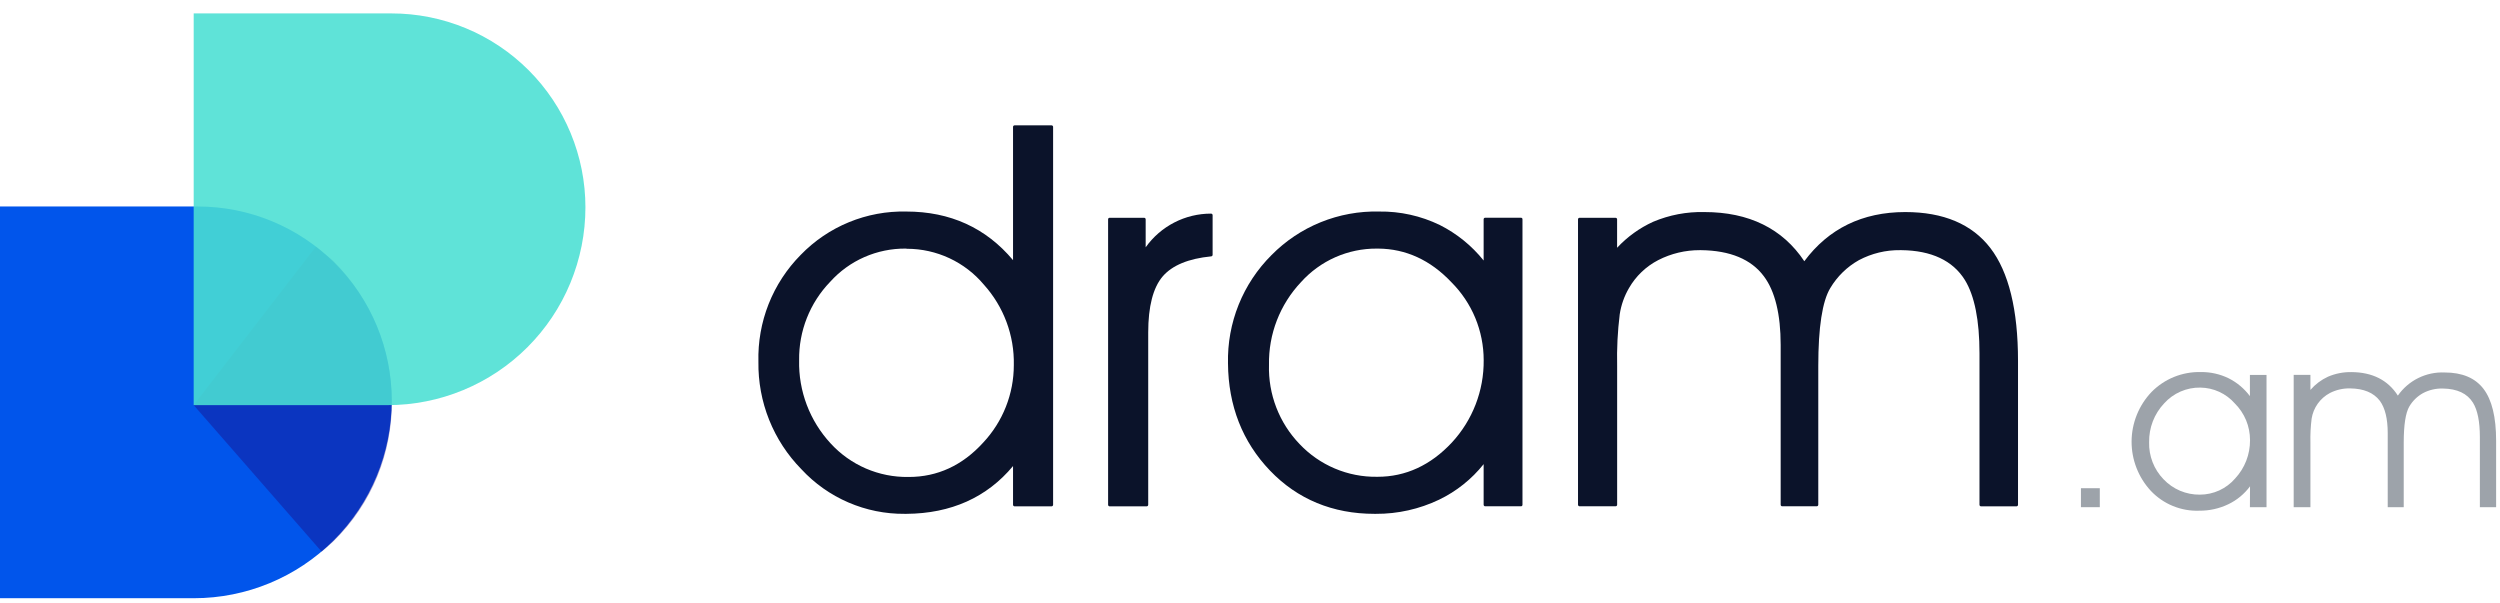 <svg width="112" height="27" viewBox="0 0 112 27" fill="none" xmlns="http://www.w3.org/2000/svg">
<path d="M40.53 23.02C39.663 23.027 38.803 22.854 38.006 22.509C37.209 22.166 36.493 21.659 35.903 21.022C35.279 20.387 34.788 19.635 34.457 18.808C34.127 17.982 33.964 17.098 33.977 16.208C33.954 15.324 34.109 14.444 34.434 13.621C34.76 12.798 35.248 12.05 35.87 11.421C36.482 10.788 37.218 10.289 38.033 9.954C38.848 9.619 39.723 9.457 40.603 9.477C42.566 9.477 44.172 10.208 45.384 11.655V5.684C45.384 5.666 45.391 5.649 45.404 5.636C45.417 5.623 45.434 5.616 45.452 5.616H47.11C47.129 5.616 47.146 5.623 47.159 5.636C47.172 5.649 47.179 5.666 47.179 5.684V22.614C47.179 22.632 47.172 22.65 47.159 22.663C47.146 22.676 47.129 22.684 47.11 22.684H45.452C45.434 22.684 45.417 22.676 45.404 22.663C45.391 22.65 45.384 22.632 45.384 22.614V20.879C44.215 22.284 42.607 23.006 40.605 23.02H40.53ZM40.578 11.137C39.94 11.131 39.308 11.261 38.724 11.517C38.139 11.774 37.617 12.152 37.19 12.627C36.282 13.568 35.783 14.83 35.801 16.137C35.769 17.517 36.276 18.855 37.215 19.868C37.655 20.348 38.193 20.73 38.791 20.989C39.39 21.247 40.036 21.377 40.688 21.368H40.715C41.996 21.368 43.115 20.852 44.043 19.833C44.928 18.891 45.42 17.647 45.419 16.355C45.447 15.027 44.966 13.738 44.076 12.751C43.655 12.249 43.129 11.846 42.535 11.568C41.941 11.291 41.294 11.146 40.638 11.145L40.578 11.137Z" fill="#0B132A"/>
<path d="M45.436 11.848V5.684H47.094V22.614H45.436V20.684C44.266 22.181 42.649 22.936 40.586 22.952C39.715 22.971 38.85 22.804 38.048 22.463C37.247 22.122 36.526 21.615 35.936 20.975C35.317 20.347 34.83 19.602 34.503 18.783C34.175 17.965 34.014 17.089 34.029 16.208C34.003 15.333 34.155 14.462 34.476 13.648C34.797 12.834 35.279 12.093 35.894 11.47C36.499 10.842 37.228 10.347 38.035 10.015C38.842 9.684 39.708 9.524 40.58 9.545C42.606 9.545 44.224 10.313 45.436 11.848ZM45.483 16.347C45.511 15.001 45.024 13.696 44.122 12.697C43.692 12.196 43.16 11.792 42.562 11.511C41.965 11.231 41.314 11.08 40.654 11.069C39.994 11.058 39.339 11.187 38.732 11.448C38.125 11.709 37.58 12.095 37.134 12.581C36.677 13.052 36.318 13.609 36.076 14.219C35.835 14.829 35.716 15.481 35.727 16.137C35.693 17.532 36.206 18.884 37.157 19.905C37.602 20.394 38.147 20.782 38.755 21.045C39.362 21.308 40.018 21.438 40.68 21.428C41.998 21.437 43.133 20.917 44.087 19.87C44.987 18.918 45.489 17.657 45.49 16.347H45.483Z" fill="#0B132A"/>
<path d="M49.711 22.684C49.702 22.684 49.693 22.682 49.685 22.679C49.676 22.675 49.669 22.67 49.662 22.663C49.656 22.657 49.651 22.649 49.648 22.641C49.644 22.632 49.643 22.623 49.643 22.614V9.825C49.643 9.816 49.644 9.807 49.648 9.798C49.651 9.79 49.656 9.782 49.662 9.776C49.669 9.77 49.676 9.764 49.685 9.761C49.693 9.758 49.702 9.756 49.711 9.757H51.257C51.275 9.757 51.293 9.764 51.306 9.777C51.319 9.789 51.326 9.807 51.326 9.825V11.079C51.658 10.612 52.097 10.231 52.606 9.969C53.116 9.706 53.681 9.569 54.254 9.57C54.272 9.57 54.29 9.577 54.304 9.589C54.317 9.602 54.324 9.62 54.325 9.638V11.416C54.325 11.434 54.318 11.45 54.307 11.463C54.295 11.476 54.279 11.483 54.262 11.485C53.247 11.584 52.513 11.887 52.086 12.386C51.659 12.886 51.44 13.731 51.44 14.894V22.614C51.44 22.632 51.432 22.65 51.42 22.663C51.407 22.676 51.39 22.684 51.371 22.684H49.711Z" fill="#0B132A"/>
<path d="M51.373 22.614H49.715V9.825H51.261V11.3C51.579 10.792 52.021 10.373 52.546 10.082C53.07 9.792 53.66 9.641 54.26 9.643V11.421C53.223 11.523 52.483 11.831 52.041 12.345C51.599 12.859 51.377 13.71 51.377 14.898L51.373 22.614Z" fill="#0B132A"/>
<path d="M61.576 23.02C59.711 23.02 58.127 22.369 56.894 21.08C55.661 19.791 55.029 18.179 55.014 16.278C54.994 15.38 55.156 14.486 55.491 13.652C55.826 12.818 56.328 12.061 56.965 11.427C57.592 10.791 58.343 10.289 59.171 9.954C59.999 9.619 60.888 9.456 61.781 9.477C62.722 9.463 63.654 9.67 64.502 10.08C65.263 10.463 65.933 11.006 66.467 11.671V9.823C66.467 9.805 66.474 9.787 66.487 9.774C66.499 9.762 66.517 9.754 66.535 9.754H68.139C68.148 9.754 68.157 9.756 68.166 9.759C68.174 9.762 68.182 9.767 68.188 9.774C68.195 9.78 68.2 9.788 68.203 9.796C68.206 9.805 68.208 9.814 68.207 9.823V22.612C68.208 22.621 68.206 22.63 68.203 22.639C68.2 22.647 68.195 22.655 68.188 22.662C68.182 22.668 68.174 22.673 68.166 22.677C68.157 22.68 68.148 22.682 68.139 22.682H66.535C66.517 22.682 66.499 22.674 66.487 22.661C66.474 22.648 66.467 22.63 66.467 22.612V20.794C65.93 21.468 65.248 22.012 64.471 22.386C63.587 22.808 62.619 23.025 61.64 23.02H61.576ZM61.675 11.137C61.036 11.134 60.404 11.266 59.819 11.525C59.235 11.784 58.712 12.164 58.285 12.639C57.34 13.641 56.825 14.972 56.851 16.349C56.832 17.001 56.944 17.65 57.179 18.259C57.414 18.867 57.768 19.423 58.221 19.893C58.666 20.364 59.204 20.738 59.801 20.99C60.398 21.243 61.041 21.369 61.69 21.36H61.717C62.972 21.36 64.094 20.844 65.045 19.824C65.972 18.822 66.482 17.503 66.469 16.137C66.469 15.488 66.341 14.844 66.093 14.244C65.844 13.643 65.478 13.098 65.018 12.639C64.083 11.651 62.981 11.145 61.742 11.137H61.675Z" fill="#0B132A"/>
<path d="M66.537 20.591C65.992 21.331 65.273 21.926 64.444 22.324C63.569 22.739 62.611 22.951 61.642 22.945C59.751 22.962 58.185 22.322 56.944 21.026C55.712 19.755 55.09 18.171 55.079 16.272C55.057 15.382 55.217 14.497 55.549 13.671C55.881 12.845 56.379 12.095 57.01 11.468C57.63 10.837 58.373 10.341 59.193 10.009C60.013 9.677 60.893 9.517 61.777 9.539C62.709 9.525 63.632 9.73 64.471 10.138C65.287 10.545 65.996 11.136 66.543 11.864V9.819H68.148V22.608H66.543L66.537 20.591ZM66.537 16.137C66.546 14.819 66.053 13.637 65.06 12.592C64.106 11.584 63.001 11.077 61.744 11.068C61.085 11.056 60.432 11.185 59.828 11.448C59.224 11.711 58.683 12.101 58.243 12.592C57.29 13.593 56.807 14.845 56.793 16.347C56.772 17.008 56.885 17.667 57.123 18.284C57.362 18.901 57.721 19.465 58.181 19.94C58.633 20.42 59.179 20.799 59.786 21.056C60.393 21.312 61.046 21.439 61.704 21.428C63 21.437 64.136 20.917 65.112 19.87C66.047 18.855 66.558 17.518 66.537 16.137Z" fill="#0B132A"/>
<path d="M88.749 22.684C88.731 22.684 88.714 22.676 88.701 22.663C88.688 22.65 88.681 22.632 88.681 22.614V15.825C88.681 14.355 88.461 13.253 88.028 12.546C87.487 11.674 86.528 11.222 85.181 11.207H85.129C84.486 11.198 83.851 11.352 83.282 11.653C82.751 11.95 82.307 12.383 81.996 12.907C81.639 13.497 81.459 14.67 81.459 16.395V22.612C81.459 22.63 81.452 22.648 81.439 22.661C81.426 22.674 81.409 22.682 81.39 22.682H79.844C79.835 22.682 79.826 22.68 79.817 22.677C79.809 22.673 79.801 22.668 79.794 22.662C79.788 22.655 79.783 22.647 79.779 22.639C79.776 22.63 79.774 22.621 79.774 22.612V15.451C79.774 14.08 79.521 13.043 79.022 12.378C78.456 11.616 77.509 11.222 76.203 11.207H76.153C75.505 11.205 74.865 11.357 74.288 11.653C73.74 11.936 73.285 12.372 72.978 12.907C72.767 13.268 72.627 13.666 72.564 14.08C72.469 14.847 72.43 15.621 72.448 16.395V22.612C72.448 22.63 72.441 22.648 72.428 22.661C72.415 22.674 72.398 22.682 72.379 22.682H70.763C70.745 22.682 70.727 22.674 70.715 22.661C70.702 22.648 70.695 22.63 70.695 22.612V9.825C70.695 9.807 70.702 9.789 70.715 9.777C70.727 9.764 70.745 9.757 70.763 9.757H72.377C72.395 9.757 72.413 9.764 72.426 9.777C72.439 9.789 72.446 9.807 72.446 9.825V11.1C72.902 10.61 73.45 10.215 74.058 9.937C74.784 9.63 75.567 9.481 76.354 9.5C78.354 9.5 79.861 10.242 80.833 11.703C81.917 10.242 83.436 9.5 85.355 9.5C87.067 9.5 88.35 10.043 89.17 11.114C89.991 12.185 90.407 13.879 90.407 16.162V22.614C90.407 22.632 90.4 22.65 90.388 22.663C90.375 22.676 90.357 22.684 90.339 22.684H88.749Z" fill="#0B132A"/>
<path d="M80.829 11.825C81.906 10.32 83.414 9.568 85.353 9.568C87.049 9.568 88.303 10.097 89.114 11.155C89.925 12.214 90.33 13.883 90.329 16.162V22.614H88.749V15.825C88.749 14.337 88.529 13.231 88.088 12.509C87.529 11.609 86.562 11.152 85.187 11.137C84.515 11.118 83.85 11.275 83.257 11.591C82.713 11.892 82.259 12.333 81.944 12.869C81.579 13.475 81.396 14.649 81.396 16.392V22.61H79.85V15.451C79.85 14.056 79.594 13.02 79.082 12.343C78.501 11.559 77.544 11.16 76.211 11.145C75.532 11.132 74.861 11.288 74.257 11.599C73.697 11.887 73.233 12.331 72.92 12.878C72.701 13.246 72.555 13.652 72.489 14.075C72.395 14.847 72.356 15.624 72.373 16.401V22.618H70.757V9.825H72.377V11.276C72.85 10.732 73.432 10.296 74.087 9.997C74.804 9.694 75.576 9.547 76.354 9.566C78.376 9.567 79.867 10.32 80.829 11.825Z" fill="#0B132A"/>
<path d="M94.071 22.722H93.226V21.872H94.071V22.722Z" fill="#9DA3AA"/>
<path d="M100.801 21.787C100.548 22.129 100.215 22.405 99.831 22.589C99.426 22.783 98.982 22.883 98.533 22.879C98.128 22.895 97.724 22.823 97.349 22.67C96.974 22.517 96.636 22.285 96.357 21.99C95.798 21.387 95.49 20.592 95.495 19.77C95.501 18.947 95.821 18.157 96.388 17.561C96.676 17.269 97.02 17.039 97.4 16.885C97.78 16.732 98.188 16.658 98.598 16.668C99.028 16.663 99.454 16.758 99.841 16.946C100.217 17.135 100.544 17.409 100.796 17.746V16.797H101.54V22.722H100.796L100.801 21.787ZM100.801 19.715C100.801 19.409 100.741 19.106 100.624 18.824C100.506 18.542 100.334 18.286 100.117 18.071C99.924 17.852 99.687 17.676 99.422 17.554C99.157 17.432 98.869 17.368 98.577 17.364C98.272 17.359 97.969 17.419 97.689 17.541C97.409 17.663 97.158 17.844 96.954 18.071C96.51 18.541 96.269 19.166 96.281 19.812C96.272 20.117 96.325 20.421 96.436 20.706C96.546 20.991 96.713 21.25 96.925 21.47C97.134 21.691 97.387 21.867 97.667 21.986C97.948 22.104 98.25 22.164 98.554 22.16C98.854 22.16 99.15 22.095 99.423 21.971C99.695 21.846 99.938 21.664 100.133 21.437C100.567 20.972 100.805 20.358 100.801 19.723V19.715Z" fill="#9DA3AA"/>
<path d="M107.424 17.723C107.658 17.388 107.972 17.117 108.339 16.936C108.705 16.755 109.111 16.669 109.519 16.687C110.305 16.687 110.887 16.931 111.262 17.422C111.637 17.914 111.826 18.687 111.826 19.741V22.722H111.098V19.578C111.098 18.887 110.995 18.375 110.79 18.042C110.533 17.628 110.084 17.416 109.442 17.406C109.132 17.397 108.824 17.468 108.549 17.613C108.297 17.753 108.087 17.958 107.94 18.206C107.772 18.488 107.687 19.035 107.687 19.839V22.722H106.97V19.406C106.97 18.759 106.852 18.276 106.616 17.955C106.339 17.593 105.896 17.408 105.285 17.4C104.971 17.393 104.66 17.464 104.38 17.607C104.163 17.722 103.977 17.885 103.835 18.084C103.693 18.284 103.599 18.513 103.561 18.755C103.516 19.112 103.498 19.473 103.507 19.833V22.722H102.757V16.794H103.507V17.468C103.724 17.217 103.991 17.016 104.292 16.877C104.624 16.734 104.982 16.664 105.343 16.67C106.284 16.676 106.978 17.027 107.424 17.723Z" fill="#9DA3AA"/>
<path d="M0 9.251H8.862C11.166 9.251 13.376 10.166 15.005 11.795C16.634 13.425 17.549 15.634 17.549 17.939C17.549 20.289 16.616 22.543 14.954 24.205C13.292 25.866 11.038 26.8 8.688 26.8H0V9.251Z" fill="#0155EB"/>
<g style="mix-blend-mode:darken" opacity="0.4">
<path d="M14.911 24.276L14.41 24.715L8.677 18.15L14.155 11.048L14.911 11.669C18.393 15.149 18.482 20.805 14.911 24.276Z" fill="#1A0680"/>
</g>
<path opacity="0.88" d="M8.677 0.601H17.539C18.68 0.601 19.809 0.825 20.863 1.262C21.918 1.698 22.875 2.338 23.682 3.145C24.489 3.952 25.129 4.91 25.565 5.964C26.002 7.018 26.227 8.147 26.227 9.288C26.227 10.452 25.997 11.604 25.552 12.679C25.107 13.755 24.454 14.731 23.631 15.554C22.808 16.377 21.831 17.03 20.756 17.475C19.681 17.921 18.529 18.15 17.365 18.15H8.677V0.601Z" fill="#4ADFD3"/>
</svg>
